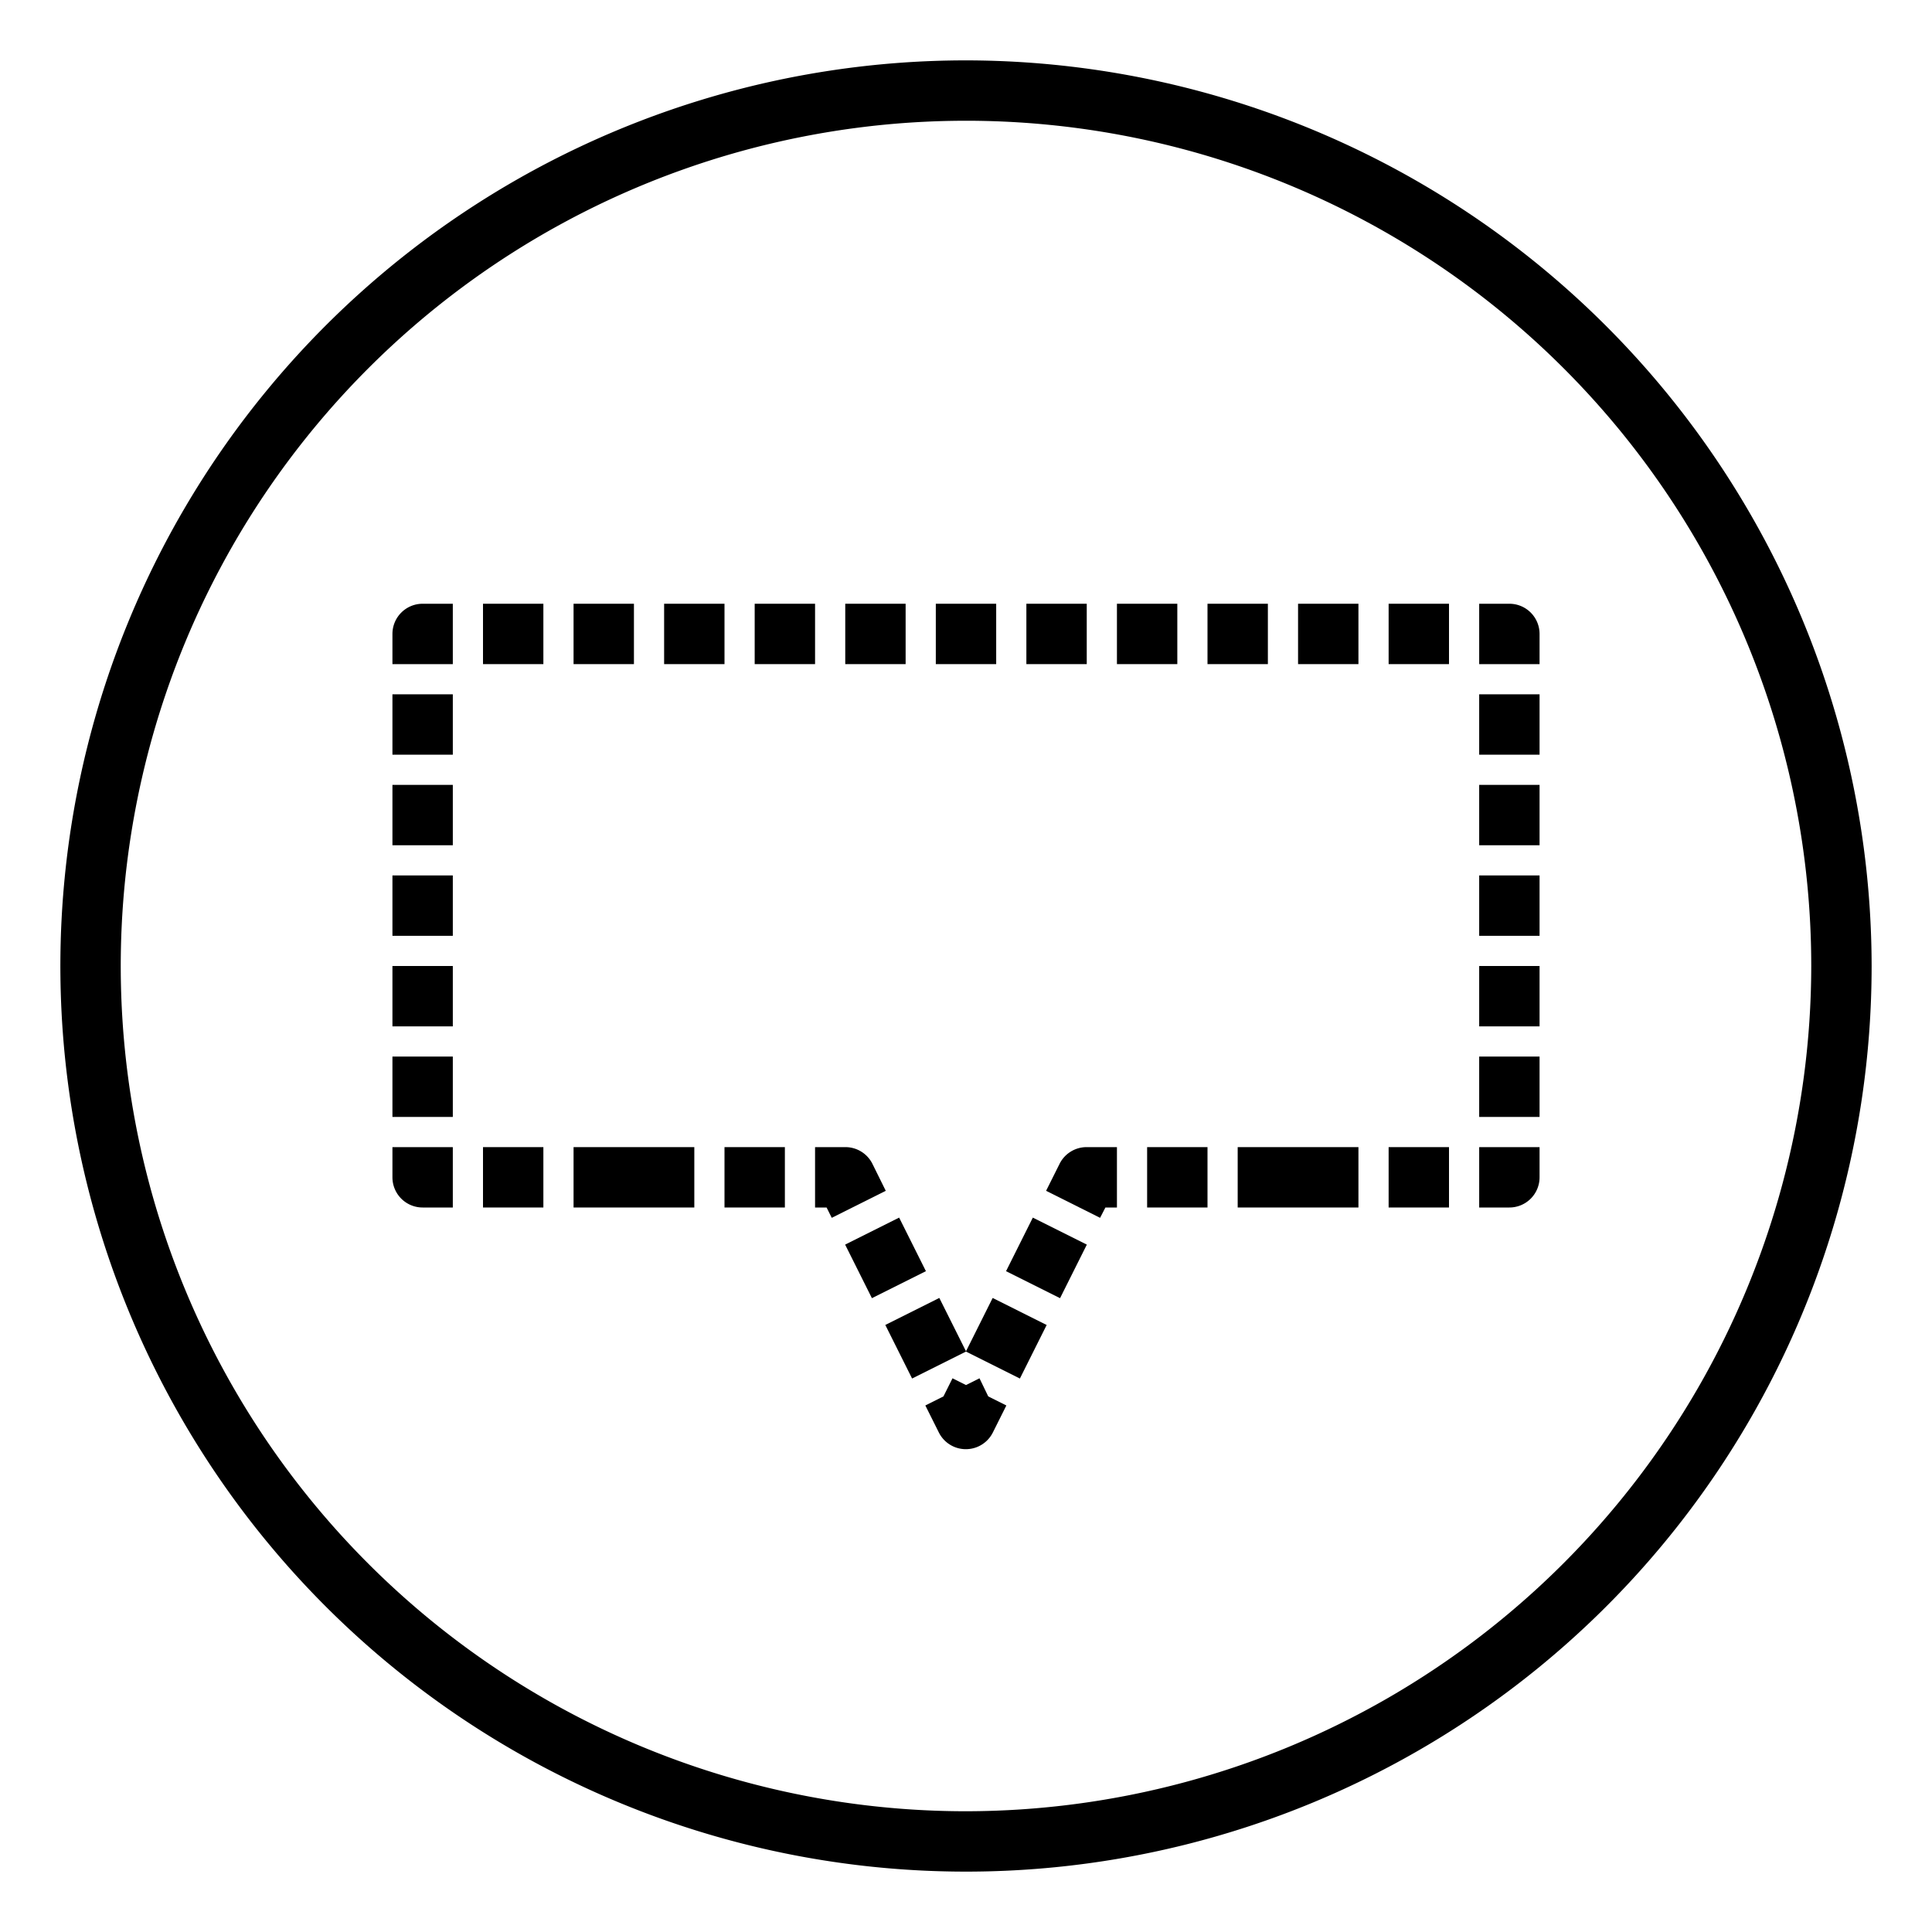 <svg xmlns="http://www.w3.org/2000/svg" viewBox="0 0 64 64" x="0px" y="0px"><title>Speech Bubble_50</title><g data-name="Speech Bubble"><path d="M32,2A30,30,0,1,0,62,32,30.034,30.034,0,0,0,32,2Zm0,58A28,28,0,1,1,60,32,28.032,28.032,0,0,1,32,60Z"></path><path d="M13,21v1h2V20H14A1,1,0,0,0,13,21Z"></path><rect x="13" y="23" width="2" height="2"></rect><rect x="13" y="26" width="2" height="2"></rect><rect x="13" y="32" width="2" height="2"></rect><rect x="13" y="35" width="2" height="2"></rect><rect x="13" y="29" width="2" height="2"></rect><path d="M13,39a1,1,0,0,0,1,1h1V38H13Z"></path><rect x="16" y="38" width="2" height="2"></rect><rect x="24" y="38" width="2" height="2"></rect><polygon points="19 38 19 40 21 40 23 40 23 38 21 38 19 38"></polygon><path d="M28.9,38.553A1,1,0,0,0,28,38H27v2h.382l.171.342,1.789-.895Z"></path><rect x="28.334" y="40.677" width="2" height="1.984" transform="translate(-15.538 17.518) rotate(-26.565)"></rect><path d="M32.447,45.658,32,45.882l-.447-.224-.3.6-.6.3.447.894a1,1,0,0,0,1.79,0l.447-.894-.6-.3Z"></path><rect x="33.673" y="40.669" width="1.984" height="2" transform="translate(-18.108 54.04) rotate(-63.435)"></rect><polygon points="32 44.764 31.116 42.996 29.327 43.891 30.214 45.665 31.999 44.773 33.785 45.666 34.672 43.892 32.883 42.997 32 44.764"></polygon><path d="M35.1,38.553l-.447.894,1.789.895L36.618,40H37V38H36A1,1,0,0,0,35.1,38.553Z"></path><rect x="38" y="38" width="2" height="2"></rect><polygon points="41 38 41 40 43 40 45 40 45 38 43 38 41 38"></polygon><rect x="46" y="38" width="2" height="2"></rect><path d="M49,40h1a1,1,0,0,0,1-1V38H49Z"></path><rect x="49" y="35" width="2" height="2"></rect><rect x="49" y="32" width="2" height="2"></rect><rect x="49" y="29" width="2" height="2"></rect><rect x="49" y="23" width="2" height="2"></rect><rect x="49" y="26" width="2" height="2"></rect><path d="M50,20H49v2h2V21A1,1,0,0,0,50,20Z"></path><rect x="22" y="20" width="2" height="2"></rect><rect x="25" y="20" width="2" height="2"></rect><rect x="28" y="20" width="2" height="2"></rect><rect x="46" y="20" width="2" height="2"></rect><rect x="34" y="20" width="2" height="2"></rect><rect x="31" y="20" width="2" height="2"></rect><rect x="43" y="20" width="2" height="2"></rect><rect x="16" y="20" width="2" height="2"></rect><rect x="40" y="20" width="2" height="2"></rect><rect x="19" y="20" width="2" height="2"></rect><rect x="37" y="20" width="2" height="2"></rect></g></svg>